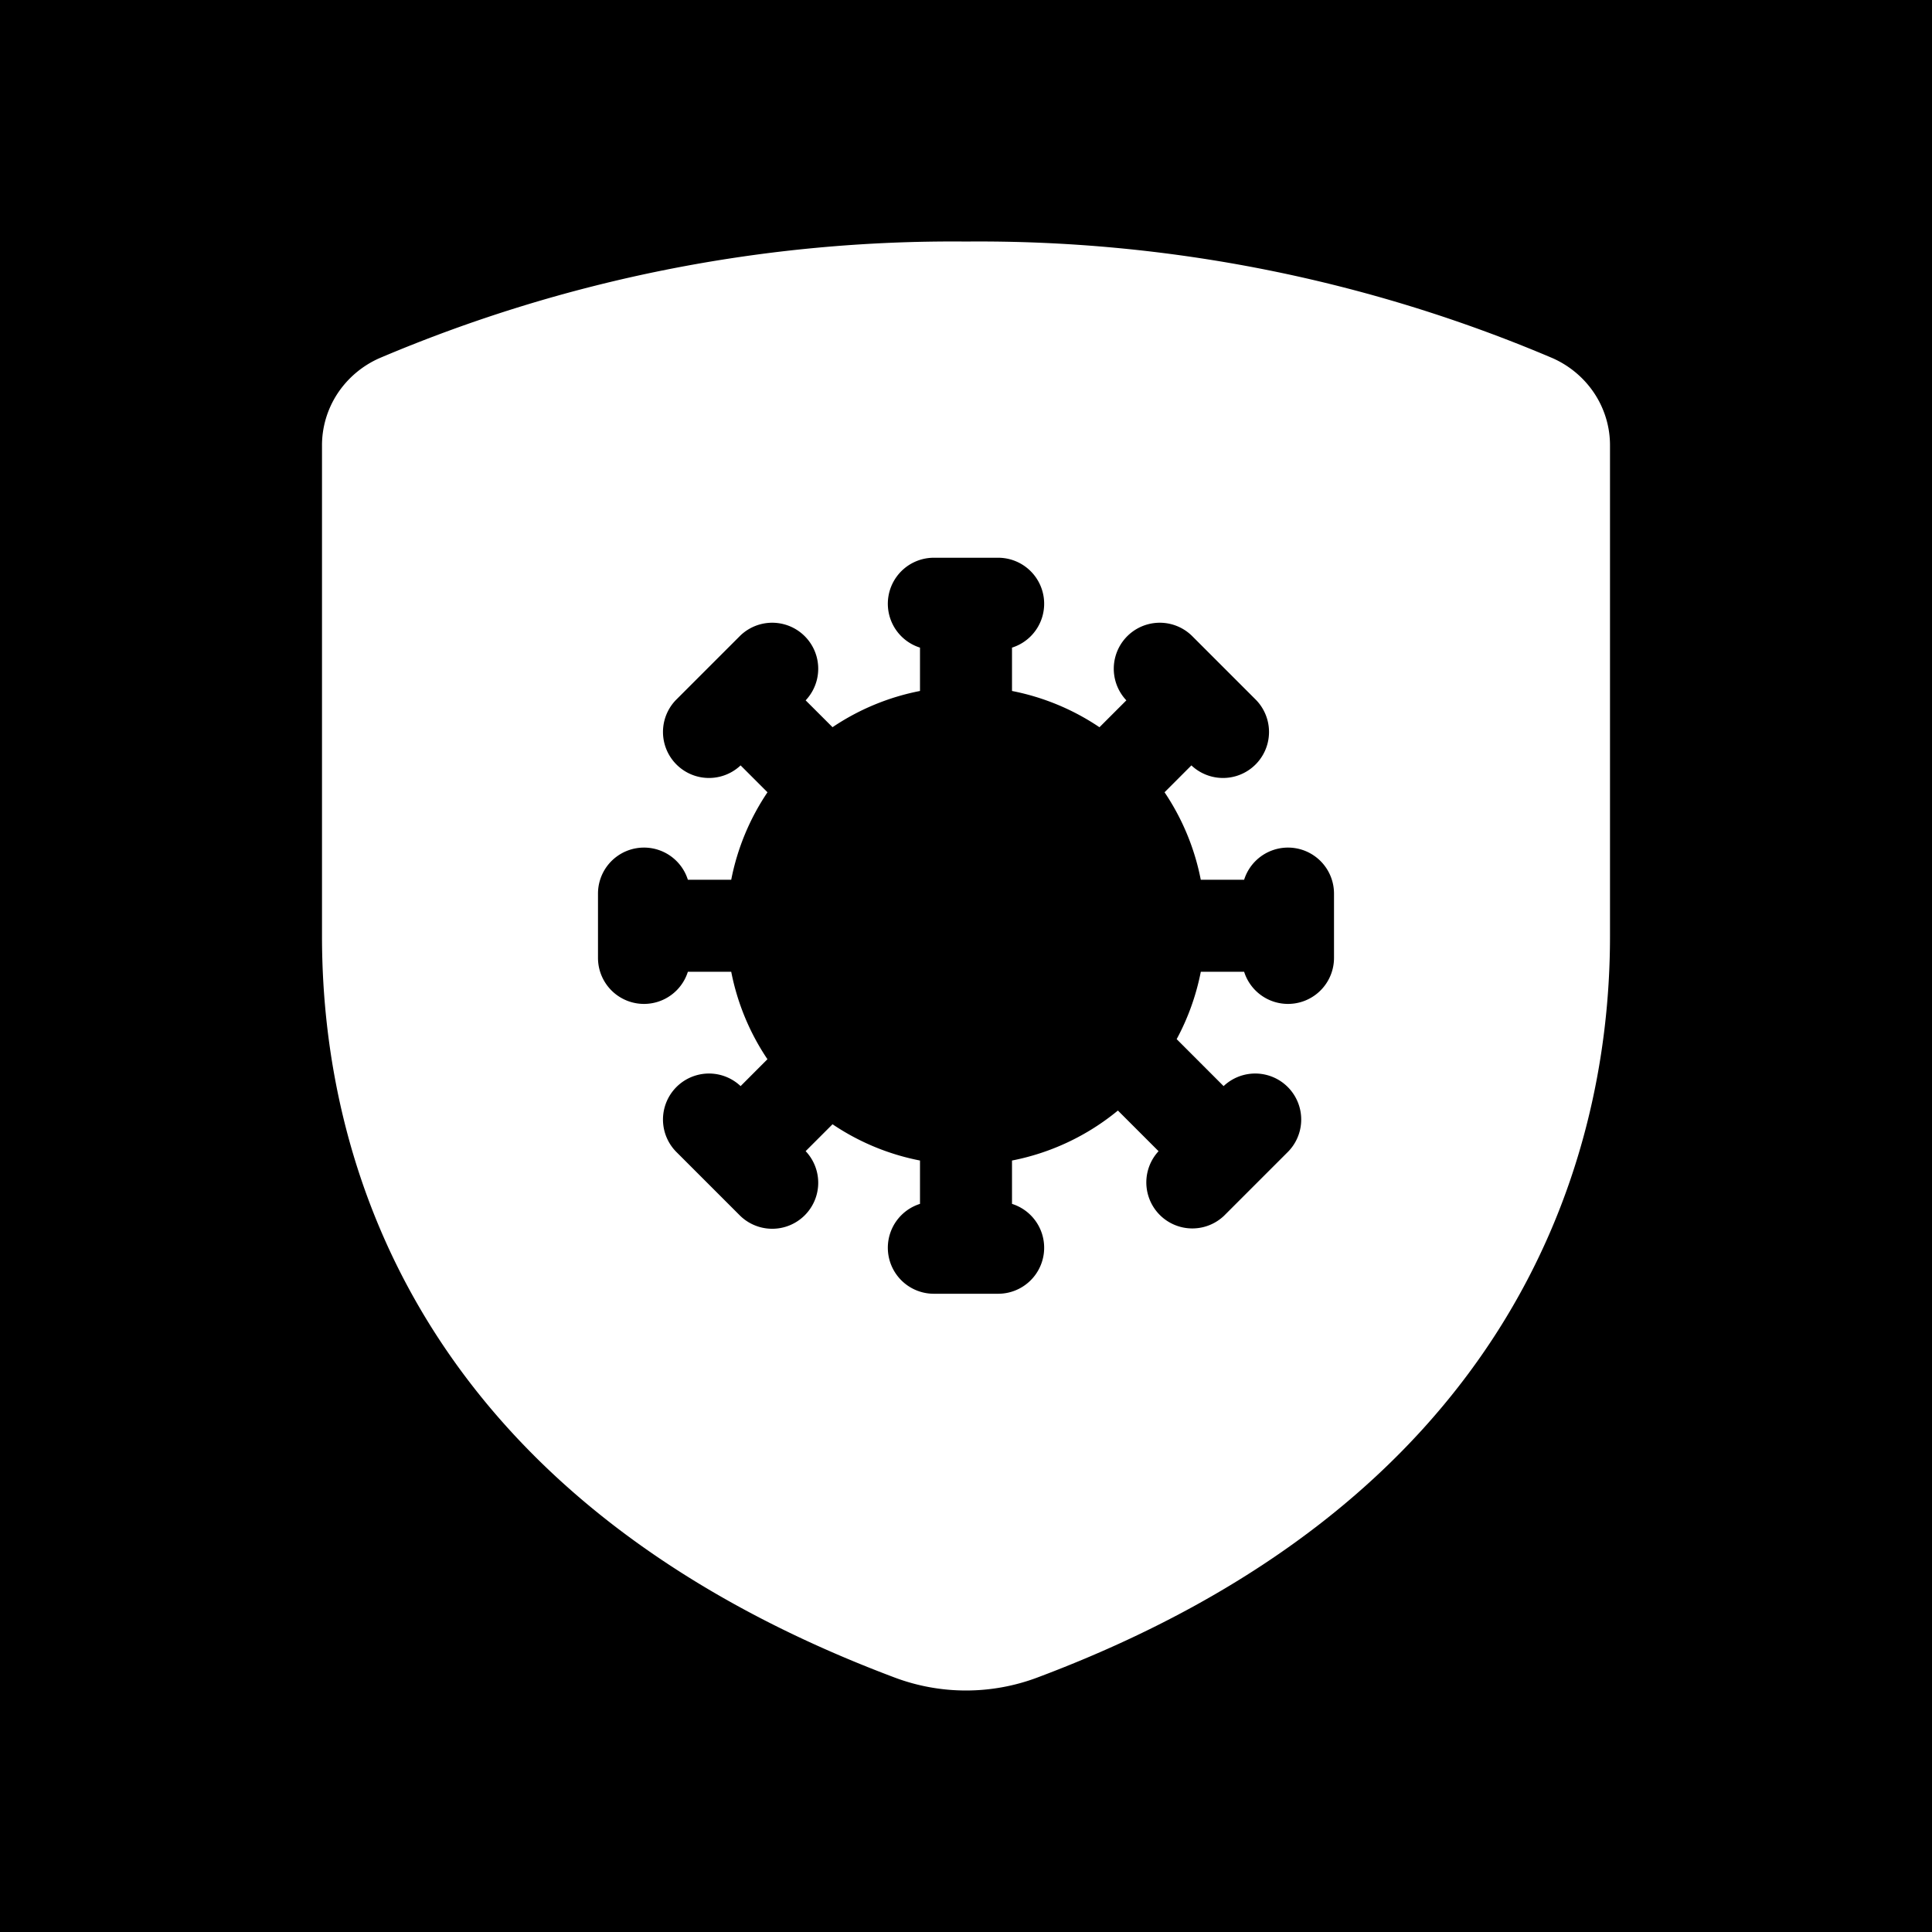 <svg xmlns="http://www.w3.org/2000/svg" width="1em" height="1em" viewBox="0 0 48 48"><g fill="none"><g clip-path="url(#healthiconsVirusShieldNegative0)"><path fill="currentColor" fill-rule="evenodd" d="M48 0H0v48h48zM8 23.26V11.078c-.003-.458.13-.908.382-1.295A2.421 2.421 0 0 1 9.424 8.9A36.398 36.398 0 0 1 24 6.001c5.014-.045 9.98.943 14.575 2.898c.428.19.79.498 1.043.884c.253.387.385.837.382 1.295V23.26c0 5.905-2.678 14.087-14.233 18.42a5.04 5.04 0 0 1-3.534 0C10.673 37.34 8 29.217 8 23.26m9.09.883h1.077a5.92 5.92 0 0 0 .9 2.173l-.667.668a1.143 1.143 0 0 0-1.608 1.624l1.6 1.6a1.143 1.143 0 0 0 1.624-1.608l.668-.668a5.907 5.907 0 0 0 2.173.901v1.077a1.143 1.143 0 0 0 .343 2.233h1.6a1.143 1.143 0 0 0 .343-2.233v-1.077a5.92 5.92 0 0 0 2.631-1.242l1.01 1.01a1.143 1.143 0 0 0 1.624 1.607l1.6-1.6a1.143 1.143 0 0 0-1.608-1.624l-1.166-1.167c.279-.516.483-1.08.6-1.674h1.076a1.143 1.143 0 0 0 2.233-.343v-1.6a1.143 1.143 0 0 0-2.233-.343h-1.077a5.91 5.91 0 0 0-.9-2.173l.667-.668a1.143 1.143 0 0 0 1.608-1.624l-1.6-1.6a1.143 1.143 0 0 0-1.624 1.608l-.668.668a5.912 5.912 0 0 0-2.173-.901V16.09a1.143 1.143 0 0 0-.343-2.233h-1.6a1.143 1.143 0 0 0-.343 2.233v1.077a5.91 5.91 0 0 0-2.173.9l-.668-.667a1.143 1.143 0 0 0-1.624-1.608l-1.6 1.6a1.143 1.143 0 0 0 1.608 1.624l.668.668a5.911 5.911 0 0 0-.901 2.173H17.09a1.143 1.143 0 0 0-2.233.343v1.6a1.143 1.143 0 0 0 2.233.343" clip-rule="evenodd"/></g><defs><clipPath id="healthiconsVirusShieldNegative0"><path d="M0 0h48v48H0z"/></clipPath></defs></g></svg>